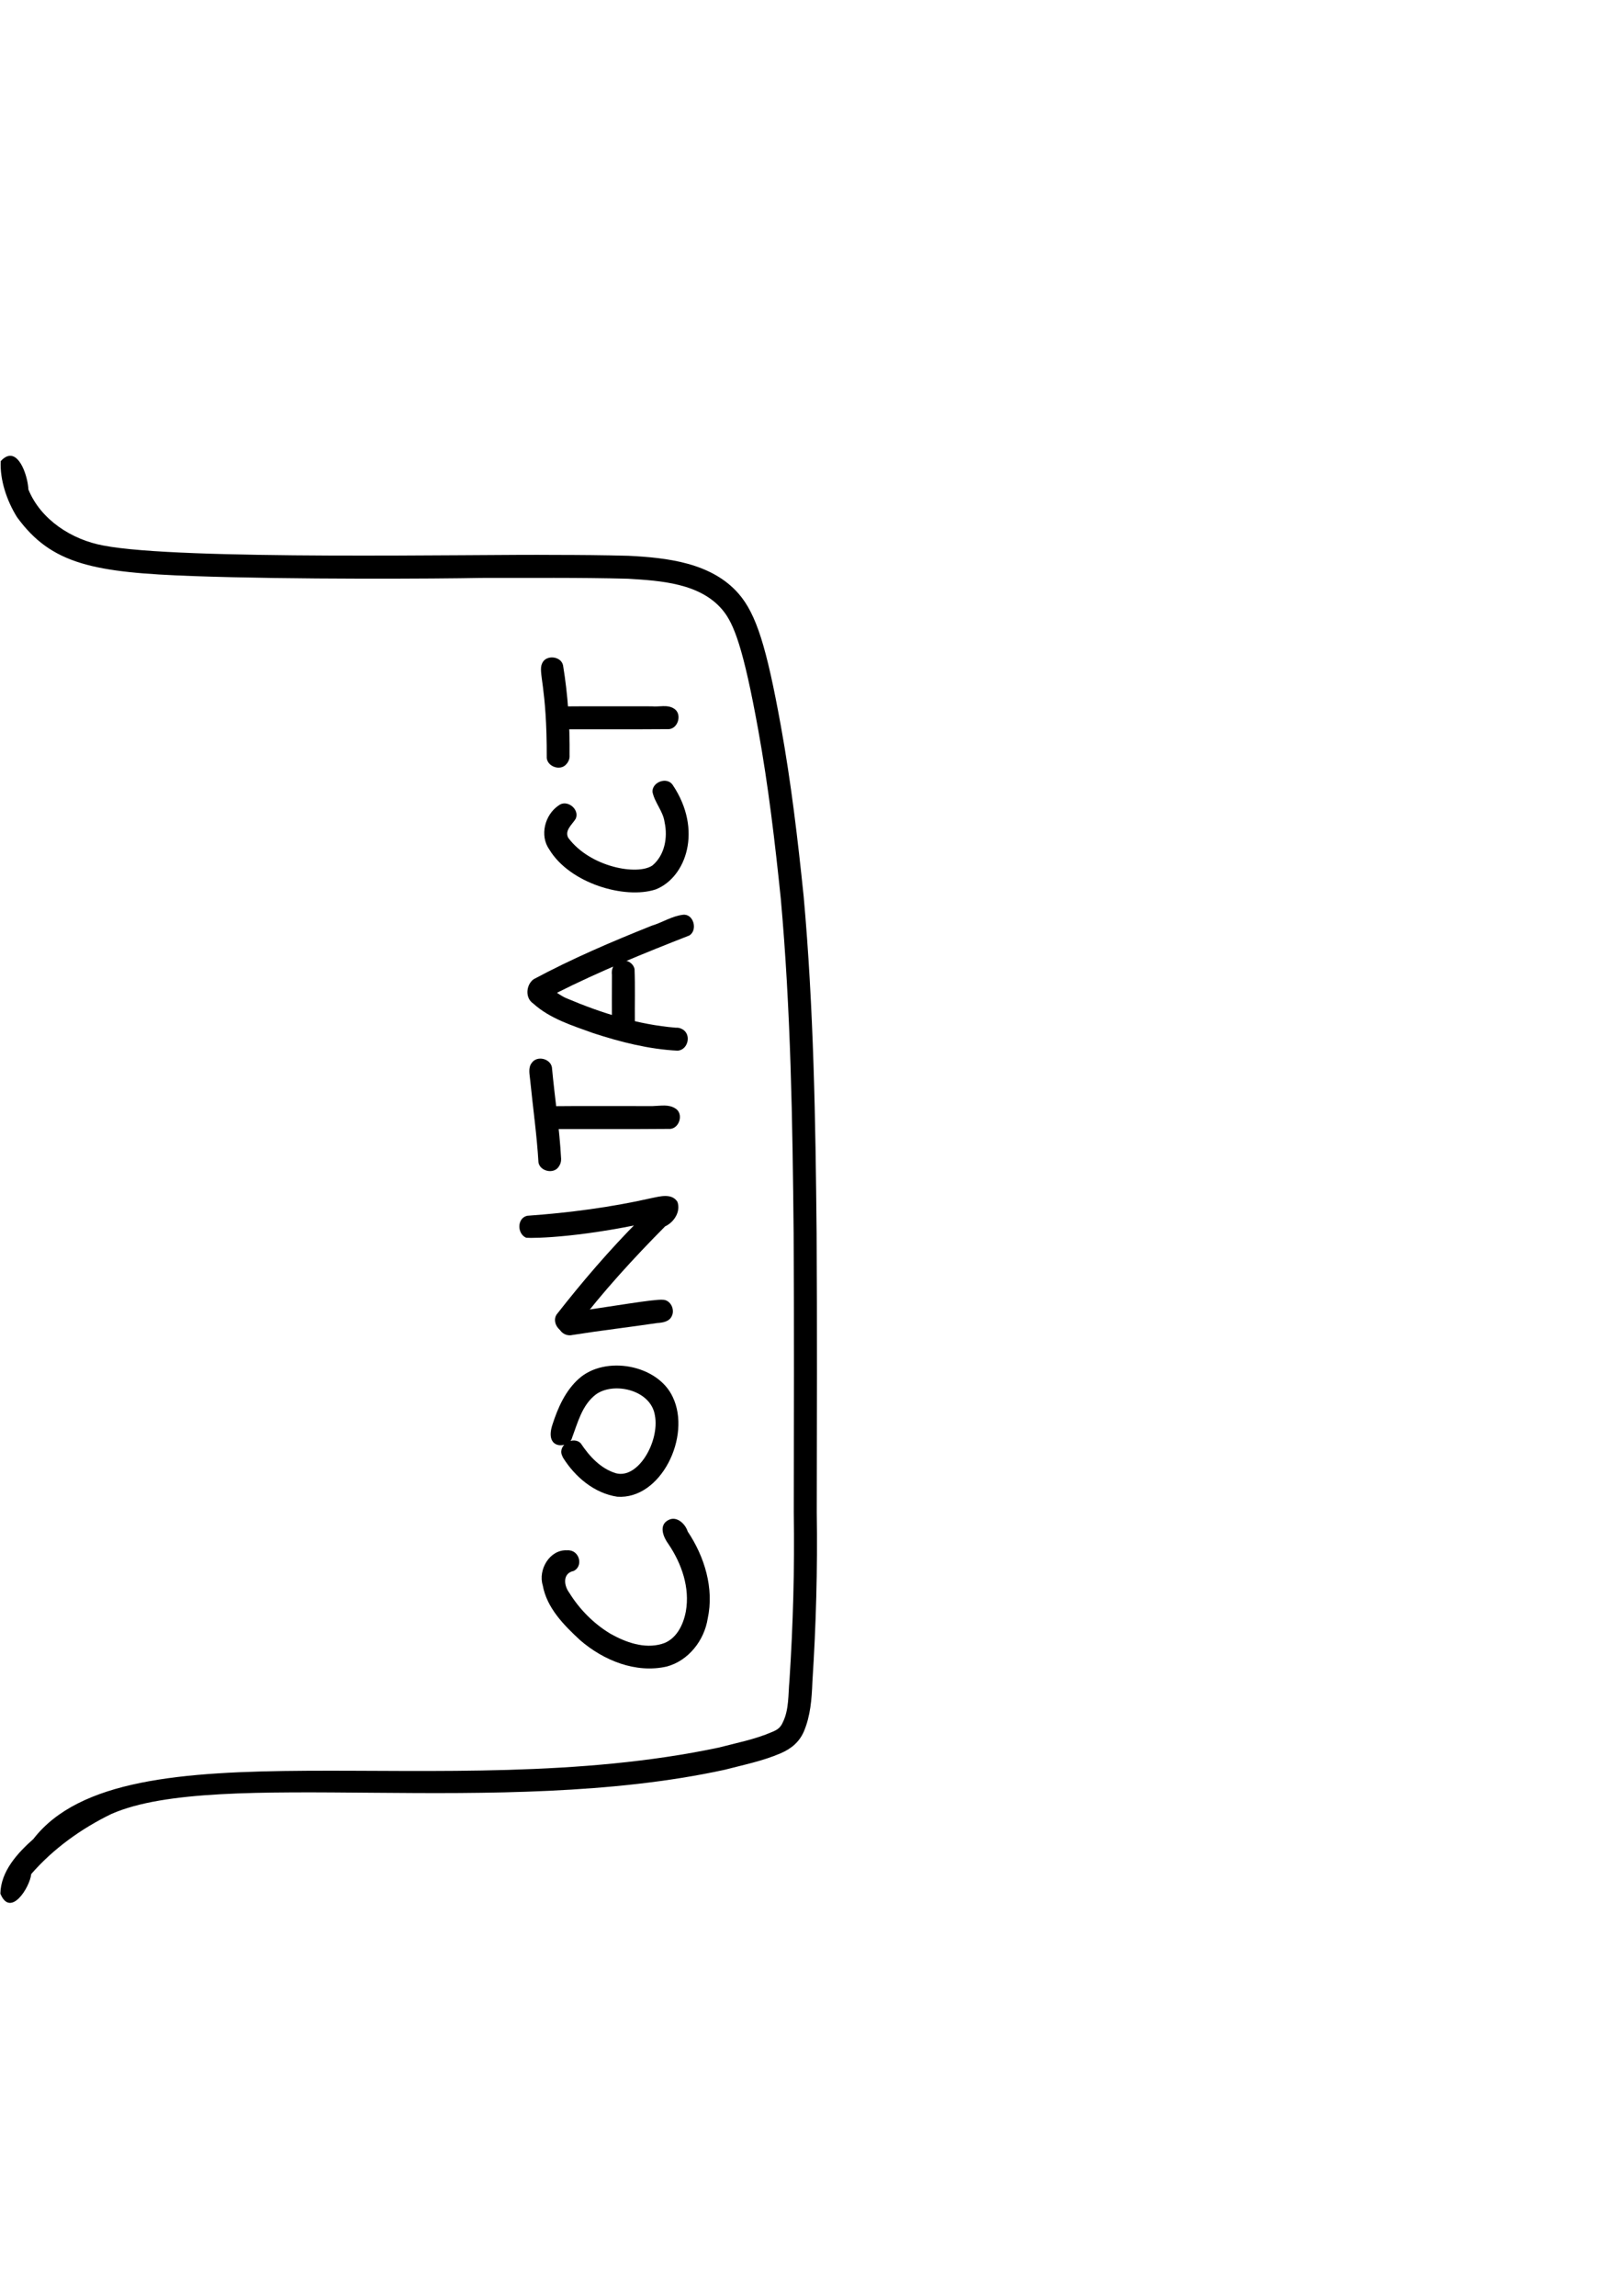 <?xml version="1.0" encoding="UTF-8" standalone="no"?>
<!-- Created with Inkscape (http://www.inkscape.org/) -->

<svg
   width="70mm"
   height="100mm"
   viewBox="0 0 70 100"
   version="1.1"
   id="svg1"
   xmlns="http://www.w3.org/2000/svg"
   xmlns:svg="http://www.w3.org/2000/svg">
  <defs
     id="defs1" />
  <g
     id="layer4"
     transform="translate(0.171,-58.242)">
    <path
       d="m -43.358,268.67 c -0.117,0.013 -0.247,0.105 -0.375,0.309 -1.602,2.602 -1.301,5.785 -1.187,8.702 0.261,3.646 0.69,7.414 2.421,10.689 0.718,1.063 2.462,1.08 3.17,-0.006 2.309,-2.403 3.025,-5.801 3.66,-8.959 0.338,-1.873 0.712,-3.746 0.985,-5.628 0.849,3.103 4.17,12.136 9.79,14.829 1.195,0.573 2.806,0.496 3.652,-0.64 1.446,-1.702 1.588,-4.05 1.868,-6.17 0.253,-3.086 -0.151,-6.216 -1.114,-9.156 0.565,-0.899 -1.227,-2.972 -1.488,-1.372 1.153,3.223 1.849,6.64 1.685,10.075 -0.04,2.073 -0.235,4.333 -1.539,6.032 -1.168,1.164 -3.097,0.59 -4.146,-0.448 -4.824,-3.854 -6.474,-9.747 -8.721,-15.18 -1.746,-0.423 -0.526,5.53 -3.692,13.52 -0.645,1.021 -1.481,3.281 -3.006,2.501 -1.126,-0.903 -1.323,-2.452 -1.688,-3.766 -0.756,-3.45 -1.013,-7.002 -0.968,-10.528 0.067,-1.312 0.301,-2.668 1.035,-3.785 0.249,-0.402 0.011,-1.059 -0.341,-1.019 z"
       style="baseline-shift:baseline;display:inline;overflow:visible;vector-effect:none;enable-background:accumulate;stop-color:#000000;stop-opacity:1"
       id="path24" />
    <path
       d="m -11.249,272.913 c -0.601,0.027 -1.202,0.35 -1.568,0.831 -1.475,1.494 -2.167,3.538 -2.855,5.473 -0.592,1.896 -0.993,3.966 -0.467,5.923 0.749,2.113 2.942,3.328 5.054,3.672 2.67,0.469 5.501,-0.517 7.375,-2.458 1.347,-1.251 2.488,-2.754 3.177,-4.467 0.093,-1.074 -1.236,-0.612 -1.245,0.187 -0.483,0.96 -1.006,1.915 -1.775,2.678 -1.588,1.856 -3.912,3.328 -6.438,3.151 -1.903,-0.068 -3.935,-0.857 -4.966,-2.537 -0.883,-1.781 -0.281,-3.804 0.184,-5.612 0.601,-2.025 1.456,-3.843 2.801,-5.487 0.691,-0.747 1.854,-0.443 1.795,1.674 0.026,1.371 -0.193,1.856 -0.744,3.13 -0.532,1.003 -1.527,1.613 -2.429,2.24 -0.382,0.327 -0.801,1.377 0.16,1.104 2.203,-0.963 3.746,-3.213 3.88,-5.611 0.155,-1.23 0.133,-2.736 -0.908,-3.591 -0.31,-0.226 -0.671,-0.316 -1.031,-0.3 z"
       style="baseline-shift:baseline;display:inline;overflow:visible;vector-effect:none;enable-background:accumulate;stop-color:#000000;stop-opacity:1"
       id="path22" />
    <path
       d="m -0.143,262.353 c -0.319,0.007 -0.702,0.341 -0.493,0.665 1.495,8.457 2.455,16.137 3.916,24.087 1.407,0.062 1.541,-1.623 1.446,-2.666 -0.805,-8.26 6.229,-10.771 9.775,-8.161 5.721,4.465 1.982,12.861 -8.183,11.116 -1.075,-0.02 -0.911,1.228 0.109,0.968 15.974,1.719 13.603,-14.016 5.133,-14.111 -5.883,0.241 -7.657,4.573 -8.041,8.26 -1.17,-6.087 -1.777,-11.655 -3.327,-19.933 -0.057,-0.163 -0.188,-0.228 -0.333,-0.224 z"
       style="baseline-shift:baseline;display:inline;overflow:visible;vector-effect:none;enable-background:accumulate;stop-color:#000000;stop-opacity:1"
       id="path21" />
    <path
       d="m 35.537,268.327 c -0.25,0 -0.5,0.177 -0.5,0.53 v 0.121 c 0.331,-0.068 0.659,-0.144 0.993,-0.199 -0.035,-0.3 -0.263,-0.452 -0.493,-0.452 z m 0.5,1.451 c -0.336,0.058 -0.667,0.139 -1,0.212 v 9.508 c -0.032,2.231 0.054,4.462 0.177,6.689 0.039,0.706 1.037,0.651 0.998,-0.055 -0.122,-2.209 -0.208,-4.421 -0.176,-6.634 z"
       style="baseline-shift:baseline;display:inline;overflow:visible;vector-effect:none;enable-background:accumulate;stop-color:#000000;stop-opacity:1"
       id="path20" />
    <path
       d="m 39.833,268.45 c -2.61,0.014 -5.222,0.471 -7.692,1.279 -0.849,0.405 -3.052,0.628 -2.337,2.009 l 0.25,-0.041 c 4.917,-2.412 10.776,-2.928 16.019,-1.328 3.672,1.226 10.851,7.048 5.798,12.266 -2.567,2.982 -6.374,4.401 -9.946,5.78 -2.943,1.049 -5.972,1.889 -9.071,2.315 -0.708,-0.379 -2.962,0.439 -1.452,1.057 1.65,0.239 3.225,-0.494 4.842,-0.674 5.429,-1.329 10.948,-3.125 15.337,-6.711 8.287,-7.329 -2.188,-14.675 -7.085,-15.48 -1.533,-0.33 -3.098,-0.481 -4.664,-0.472 z"
       style="baseline-shift:baseline;display:inline;overflow:visible;vector-effect:none;enable-background:accumulate;stop-color:#000000;stop-opacity:1"
       id="path19" />
    <path
       d="m 63.278,272.85 c -0.707,0.021 -1.419,0.249 -1.987,0.64 -1.688,1.02 -2.728,2.755 -3.87,4.303 -1.363,2.261 -2.1,5.063 -1.409,7.666 0.644,1.736 2.411,2.731 4.094,3.251 2.239,0.668 4.876,0.297 6.603,-1.36 1.436,-1.25 2.695,-2.804 3.257,-4.646 0.076,-0.855 -1.005,-0.715 -0.978,0.065 -0.435,1.25 -1.139,2.403 -2.118,3.301 -1.441,1.409 -3.494,2.389 -5.542,1.998 -1.523,-0.252 -2.975,-0.994 -4.048,-2.103 -0.761,-1.081 -0.618,-2.5 -0.462,-3.739 0.557,-3.268 2.607,-6.14 5.17,-8.165 0.951,-0.508 2.371,-0.437 2.987,0.551 0.341,1.12 -0.448,2.145 -1.075,2.993 -1.371,1.63 -3.307,2.602 -5.115,3.656 -0.418,0.313 0.164,0.876 0.534,0.68 2.379,-1.199 4.882,-2.621 6.173,-5.061 0.474,-0.893 0.874,-2.107 0.175,-2.994 -0.578,-0.749 -1.479,-1.063 -2.387,-1.036 z"
       style="baseline-shift:baseline;display:inline;overflow:visible;vector-effect:none;enable-background:accumulate;stop-color:#000000;stop-opacity:1"
       id="path18" />
    <path
       d="m 79.661,273.789 c -0.298,0.014 -0.638,0.239 -0.704,0.542 0.051,0.521 -0.153,1.026 -0.265,1.542 -0.727,2.999 -1.435,6.003 -2.104,9.015 -0.059,0.317 -0.111,0.635 -0.157,0.954 -1.549,-3.22 -2.876,-6.561 -3.718,-10.038 -0.236,-0.523 -0.005,-1.223 -0.468,-1.64 -0.31,-0.232 -0.782,0.006 -0.731,0.404 0.207,2.145 0.998,4.171 1.673,6.2 0.837,2.293 1.821,4.532 2.942,6.7 0.47,0.592 1.378,-0.113 1.226,-0.748 0.079,-1.199 0.378,-2.371 0.625,-3.543 0.494,-2.11 1.039,-4.207 1.498,-6.325 0.216,-0.882 0.44,-1.763 0.654,-2.645 -0.032,-0.309 -0.238,-0.427 -0.47,-0.417 z"
       style="baseline-shift:baseline;display:inline;overflow:visible;vector-effect:none;enable-background:accumulate;stop-color:#000000;stop-opacity:1"
       id="path17" />
    <path
       d="m 90.2,272.978 c -1.033,-0.034 -2.078,0.514 -2.84,1.19 -2.393,1.86 -3.946,4.754 -4.211,7.769 -0.096,1.191 0.33,2.392 1.162,3.249 1.204,1.442 3.108,2.236 4.979,2.087 2.256,-0.145 4.345,-1.251 6.03,-2.71 0.626,0.029 1.267,-1.047 0.644,-1.422 -0.655,-0.047 -1.137,0.55 -1.63,0.903 -1.356,1.194 -3.055,2.081 -4.869,2.262 -1.945,0.195 -3.926,-0.834 -4.95,-2.484 -0.704,-1.547 -0.178,-3.275 0.376,-4.779 0.922,-2.195 2.605,-4.132 4.813,-5.089 0.927,-0.315 1.784,0.799 1.274,1.626 -0.513,1.617 -1.99,2.718 -3.521,3.29 -0.707,0.183 -1.602,-0.002 -2.117,0.637 -0.227,0.28 0.142,0.656 0.44,0.605 2.662,-0.065 5.402,-1.735 6.182,-4.369 0.275,-0.87 0.184,-2.083 -0.745,-2.52 -0.33,-0.158 -0.673,-0.234 -1.018,-0.245 z"
       style="baseline-shift:baseline;display:inline;overflow:visible;vector-effect:none;enable-background:accumulate;stop-color:#000000;stop-opacity:1"
       id="path15" />
    <path
       d="m 98.792,265.589 c -0.294,-0.016 -0.622,0.186 -0.564,0.515 -0.009,5.078 -0.172,10.227 1.021,15.203 0.502,2.215 1.138,4.494 2.542,6.321 0.664,0.771 1.859,1.265 2.802,0.699 0.643,-0.1 2.048,-1.104 1.092,-1.666 -0.907,-0.006 -1.629,1.477 -2.62,0.716 -1.133,-0.735 -1.517,-2.126 -1.999,-3.309 -1.169,-3.412 -1.647,-7.027 -1.801,-10.618 -0.081,-2.524 0.009,-5.05 -0.072,-7.574 -0.06,-0.188 -0.224,-0.276 -0.4,-0.286 z"
       style="baseline-shift:baseline;display:inline;overflow:visible;vector-effect:none;enable-background:accumulate;stop-color:#000000;stop-opacity:1"
       id="path11" />
    <path
       d="m 111.02,273.441 c -0.476,0.012 -0.922,0.16 -0.767,0.721 0.671,0.524 1.58,0.276 2.346,0.53 1.732,0.344 3.46,1.264 4.316,2.87 0.933,1.616 0.877,3.631 0.219,5.336 -0.649,1.773 -2.101,3.42 -4.035,3.738 -1.812,0.258 -3.618,-0.693 -4.719,-2.1 -1.063,-1.125 -1.866,-2.753 -1.363,-4.316 0.3,-1.43 1.011,-2.96 2.438,-3.557 0.529,-0.254 0.995,-1.3 0.015,-1.259 -2.1,0.773 -3.36,2.951 -3.624,5.092 -0.351,1.894 0.648,3.768 1.987,5.045 1.248,1.326 2.997,2.373 4.878,2.208 1.713,-0.069 3.3,-1.03 4.293,-2.406 1.742,-2.205 2.217,-5.403 1.065,-7.981 -1.185,-2.351 -3.784,-3.731 -6.357,-3.868 -0.134,-0.021 -0.307,-0.043 -0.487,-0.051 -0.068,-0.003 -0.136,-0.004 -0.204,-0.003 z"
       style="baseline-shift:baseline;display:inline;overflow:visible;vector-effect:none;enable-background:accumulate;stop-color:#000000;stop-opacity:1"
       id="path8" />
    <path
       d="m 121.998,273.141 c -0.284,-0.006 -0.587,0.184 -0.536,0.517 0.021,2.455 0.075,4.91 0.157,7.364 0.164,-0.846 0.442,-1.669 0.846,-2.43 0.022,-0.039 0.046,-0.076 0.069,-0.114 -0.045,-1.648 -0.074,-3.296 -0.083,-4.944 -0.023,-0.266 -0.232,-0.388 -0.453,-0.392 z m 0.631,8.293 c -0.086,0.484 -0.131,0.977 -0.116,1.472 0.04,0.409 -0.467,0.581 -0.808,0.452 0.198,4.726 0.518,9.447 0.994,14.151 1.327,2.027 0.979,-2.135 0.676,-3.058 -0.312,-4.334 -0.579,-8.674 -0.746,-13.017 z"
       style="baseline-shift:baseline;display:inline;overflow:visible;vector-effect:none;enable-background:accumulate;stop-color:#000000;stop-opacity:1"
       id="path4" />
    <path
       d="m 129.908,273.96 c -0.412,0.01 -0.824,0.06 -1.229,0.155 -2.551,0.568 -4.924,2.179 -6.214,4.476 -0.735,1.384 -1.067,2.969 -1.019,4.532 0.196,0.454 1.121,0.329 1.067,-0.218 -0.094,-3.225 2.049,-6.356 5.074,-7.467 2.475,-1.192 5.734,-0.266 7.203,2.06 1.501,2.088 1.777,5.195 0.133,7.285 -1.643,2.071 -4.468,2.862 -7.023,2.623 -1.662,-0.17 -3.348,-0.887 -4.368,-2.256 -1.109,0.13 -0.46,1.486 0.239,1.743 1.91,1.467 4.495,1.742 6.811,1.36 2.313,-0.422 4.618,-1.661 5.825,-3.74 1.531,-2.804 0.627,-6.487 -1.648,-8.615 -1.282,-1.247 -3.066,-1.979 -4.85,-1.938 z"
       style="baseline-shift:baseline;display:inline;overflow:visible;vector-effect:none;enable-background:accumulate;stop-color:#000000;stop-opacity:1"
       id="path3" />
    <path
       d="m 147.197,273.259 c -1.25,0.028 -2.482,0.623 -3.418,1.437 -2.462,1.941 -4.285,4.875 -4.439,8.054 0.006,1.804 1.068,3.549 2.679,4.367 2.258,1.271 5.186,0.934 7.265,-0.544 1.064,-0.722 1.904,-1.749 2.468,-2.9 0.477,-0.369 0.509,-1.779 -0.33,-1.531 -0.761,0.497 -0.575,1.63 -1.254,2.217 -1.666,2.226 -4.955,3.266 -7.499,1.98 -1.382,-0.692 -2.445,-2.169 -2.307,-3.759 0.093,-2.231 1.288,-4.264 2.734,-5.9 0.979,-1.052 2.162,-2.034 3.588,-2.37 0.959,-0.189 2.22,0.074 2.61,1.079 0.335,1.127 -0.393,2.234 -1.15,3.008 -1.17,1.141 -2.83,1.654 -4.438,1.679 -0.526,0.104 -0.594,1.08 0.06,1.001 2.7,0.029 5.533,-1.527 6.487,-4.139 0.515,-1.394 -0.308,-3.186 -1.809,-3.505 -0.41,-0.129 -0.829,-0.183 -1.245,-0.174 z"
       style="baseline-shift:baseline;display:inline;overflow:visible;vector-effect:none;enable-background:accumulate;stop-color:#000000;stop-opacity:1"
       id="path2" />
    <path
       d="m 156.177,273.318 c -0.178,0.004 -0.331,0.138 -0.383,0.474 h -5.2e-4 c -0.046,4.886 0.214,9.77 0.628,14.637 0.686,0.66 1.365,-0.542 1.117,-1.175 -0.24,-3.322 0.146,-6.796 1.746,-9.764 1.381,-2.088 4.058,-3.349 6.54,-2.786 0.455,0.299 1.386,1.077 1.727,0.283 0.083,-0.851 -0.955,-1.173 -1.601,-1.405 -2.337,-0.612 -4.836,0.405 -6.515,2.04 -1.364,1.343 -2.047,3.2 -2.418,5.042 -0.029,0.137 -0.057,0.274 -0.083,0.412 -0.095,-2.145 -0.142,-4.293 -0.147,-6.44 0.466,-0.485 -0.153,-1.327 -0.608,-1.318 z"
       style="baseline-shift:baseline;display:inline;overflow:visible;vector-effect:none;enable-background:accumulate;stop-color:#000000;stop-opacity:1"
       id="path1" />
  </g>
  <path
     id="path26"
     style="fill:#000000;stroke-width:0.265;stroke-dasharray:none"
     d="m 0.466,19.85 c -0.131,-0.008 -0.277,0.059 -0.435,0.232 -0.04,0.813 0.263,1.722 0.709,2.437 1.498,2.065 3.36,2.414 7.682,2.569 4.321,0.155 10.687,0.117 12.489,0.08 v -5.17e-4 c 2.149,0.004 4.297,-0.021 6.446,0.036 1.407,0.087 3.158,0.186 4.134,1.382 0.472,0.578 0.887,1.606 1.54,5.218 0.44,2.435 0.726,4.875 0.98,7.335 0.435,4.843 0.512,9.708 0.559,14.568 0.024,4.053 0.012,8.106 0.006,12.159 0.039,2.444 -0.03,4.885 -0.188,7.324 -0.059,0.6 -0.012,1.257 -0.288,1.813 -0.104,0.245 -0.254,0.337 -0.487,0.431 -0.731,0.315 -1.526,0.468 -2.294,0.669 -12.047,2.557 -25.866,-1.186 -29.867,3.986 -0.691,0.612 -1.415,1.4 -1.436,2.376 0.435,1.07 1.281,-0.26 1.345,-0.853 0.957,-1.101 2.181,-1.98 3.493,-2.616 4.619,-2.035 16.906,0.216 26.718,-1.925 0.815,-0.213 1.655,-0.38 2.429,-0.715 0.459,-0.198 0.806,-0.479 1.012,-0.944 0.291,-0.684 0.346,-1.42 0.374,-2.158 0.159,-2.46 0.228,-4.922 0.19,-7.387 0.006,-4.057 0.018,-8.113 -0.006,-12.17 -0.047,-4.891 -0.126,-9.787 -0.564,-14.661 -0.257,-2.49 -0.547,-4.961 -0.994,-7.426 -0.623,-3.433 -1.068,-4.872 -1.846,-5.762 C 30.985,24.499 29.051,24.289 27.382,24.204 26.304,24.175 25.225,24.167 24.146,24.166 20.762,24.131 7.842,24.41 4.498,23.756 3.127,23.504 1.774,22.636 1.236,21.314 1.22,20.85 0.935,19.877 0.466,19.85 Z" />
  <path
     style="fill:#000000;stroke-width:0.265"
     id="path68"
     d="m 24.929,58.138 c 1.23,-0.195 2.469,-0.338 3.701,-0.522 0.234,-0.013 0.522,-0.059 0.631,-0.298 0.147,-0.285 -0.046,-0.702 -0.383,-0.715 -0.42,-0.034 -2.287,0.309 -4.19,0.565 -0.299,0.066 -0.466,0.436 -0.321,0.705 0.1,0.207 0.338,0.318 0.562,0.266 z" />
  <path
     style="fill:#000000;stroke-width:0.265"
     id="path69"
     d="m 25.092,57.79 c 1.184,-1.554 2.506,-2.997 3.88,-4.383 0.386,-0.177 0.69,-0.643 0.536,-1.069 -0.244,-0.387 -0.766,-0.236 -1.134,-0.161 -1.772,0.402 -3.596,0.639 -5.408,0.768 -0.453,0.102 -0.446,0.788 -0.045,0.958 0.311,0.027 2.556,-4.7e-4 6.068,-0.834 -0.447,0.124 -0.222,-0.613 -0.44,-0.621 -0.265,0.188 -0.446,0.473 -0.7,0.678 -1.289,1.295 -2.482,2.685 -3.607,4.124 -0.241,0.375 0.209,0.938 0.626,0.733 0.091,-0.042 0.167,-0.111 0.226,-0.191 z" />
  <path
     style="fill:#000000;stroke-width:0.265"
     id="path71"
     d="m 24.442,50.472 c -0.071,-1.337 -0.278,-2.662 -0.401,-3.995 -0.073,-0.379 -0.643,-0.516 -0.871,-0.198 -0.183,0.223 -0.094,0.525 -0.073,0.784 0.118,1.186 0.288,2.368 0.358,3.558 0.065,0.393 0.676,0.526 0.887,0.18 0.068,-0.095 0.105,-0.213 0.099,-0.33 z" />
  <path
     style="fill:#000000;stroke-width:0.265"
     id="path72"
     d="m 23.822,49.169 c 1.794,-0.004 3.588,0.009 5.382,-0.007 0.404,-0.045 0.576,-0.666 0.218,-0.888 -0.298,-0.19 -0.607,-0.117 -0.994,-0.105 -1.575,0.002 -3.15,-0.009 -4.725,0.007 -0.403,0.047 -0.571,0.66 -0.221,0.886 0.097,0.073 0.22,0.113 0.341,0.107 z" />
  <path
     style="fill:#000000;stroke-width:0.265"
     id="path73"
     d="m 29.435,44.755 c -1.642,-0.134 -3.231,-0.635 -4.741,-1.274 -0.266,-0.102 -0.617,-0.391 -0.777,-0.465 -0.02,0.219 0.115,0.509 0.319,0.231 1.879,-0.948 3.83,-1.741 5.789,-2.507 0.378,-0.228 0.191,-0.957 -0.274,-0.903 -0.484,0.056 -0.901,0.338 -1.362,0.476 -1.748,0.698 -3.484,1.441 -5.144,2.331 -0.332,0.242 -0.381,0.816 -0.021,1.056 0.737,0.668 1.711,0.963 2.627,1.295 1.189,0.387 2.417,0.699 3.67,0.761 0.465,-0.038 0.609,-0.731 0.188,-0.942 -0.083,-0.046 -0.18,-0.067 -0.275,-0.059 z" />
  <path
     style="fill:#000000;stroke-width:0.265"
     id="path74"
     d="m 27.654,44.505 c -0.008,-0.767 0.016,-1.534 -0.013,-2.3 -0.064,-0.336 -0.528,-0.51 -0.79,-0.284 -0.164,0.123 -0.223,0.344 -0.195,0.54 -4.3e-4,0.728 -0.013,1.455 0.008,2.183 0.057,0.329 0.501,0.516 0.769,0.309 0.143,-0.098 0.233,-0.273 0.221,-0.448 z" />
  <path
     style="fill:#000000;stroke-width:0.265"
     id="path75"
     d="m 24.326,35.082 c -0.595,0.404 -0.828,1.305 -0.4,1.91 0.891,1.481 3.294,2.182 4.636,1.741 1.323,-0.521 2.059,-2.587 0.74,-4.551 -0.25,-0.369 -0.9,-0.127 -0.88,0.305 0.095,0.472 0.467,0.841 0.528,1.326 0.144,0.656 0.004,1.432 -0.532,1.878 -0.655,0.447 -2.716,0.073 -3.666,-1.206 -0.17,-0.326 0.18,-0.584 0.329,-0.835 0.178,-0.421 -0.399,-0.861 -0.755,-0.567 z" />
  <path
     style="fill:#000000;stroke-width:0.265"
     id="path76"
     d="m 24.81,32.898 c 0.015,-1.315 -0.07,-2.633 -0.285,-3.931 -0.095,-0.403 -0.752,-0.463 -0.911,-0.077 -0.186,0.394 0.215,0.979 0.202,4.126 0.044,0.381 0.605,0.567 0.854,0.262 0.095,-0.101 0.149,-0.241 0.141,-0.38 z" />
  <path
     style="fill:#000000;stroke-width:0.265"
     id="path77"
     d="m 24.418,31.759 c 1.574,-0.004 3.148,0.007 4.722,-0.006 0.411,-0.034 0.577,-0.67 0.224,-0.891 -0.292,-0.192 -0.651,-0.068 -0.974,-0.102 -1.361,7.2e-4 -2.722,-0.007 -4.083,0.005 -0.413,0.035 -0.577,0.673 -0.221,0.894 0.097,0.067 0.215,0.109 0.334,0.1 z" />
  <path
     style="fill:#000000;stroke-width:0.265"
     id="path79"
     d="m 24.697,67.513 c -0.757,-0.034 -1.266,0.848 -1.055,1.527 0.177,0.985 0.917,1.728 1.621,2.382 1.02,0.886 2.431,1.464 3.788,1.152 0.943,-0.257 1.626,-1.137 1.776,-2.085 0.286,-1.316 -0.136,-2.695 -0.871,-3.793 -0.103,-0.334 -0.481,-0.696 -0.843,-0.499 -0.437,0.225 -0.216,0.75 0.006,1.049 0.574,0.849 0.939,1.898 0.756,2.929 -0.109,0.592 -0.425,1.241 -1.05,1.417 -0.763,0.222 -1.567,-0.07 -2.233,-0.443 -0.729,-0.438 -1.348,-1.064 -1.795,-1.786 -0.244,-0.326 -0.295,-0.854 0.197,-0.951 0.403,-0.208 0.261,-0.826 -0.165,-0.892 l -0.066,-0.008 z" />
  <path
     style="fill:#000000;stroke-width:0.265"
     id="path80"
     d="m 24.528,63.484 c 0.524,0.837 1.36,1.546 2.359,1.696 1.902,0.133 3.238,-2.63 2.418,-4.341 -0.657,-1.419 -2.948,-1.826 -4.093,-0.796 -0.583,0.521 -0.911,1.262 -1.146,1.992 -0.385,1.157 0.75,1.027 0.851,0.583 0.25,-0.665 0.435,-1.42 1.023,-1.879 0.759,-0.579 2.414,-0.231 2.588,0.903 0.21,1.123 -0.726,2.781 -1.703,2.515 -0.661,-0.201 -1.152,-0.738 -1.524,-1.297 -0.321,-0.343 -0.996,0.059 -0.826,0.506 0.021,0.058 0.055,0.118 0.053,0.118 z" />
  <path
     style="fill:#000000;stroke-width:0.265"
     id="path81"
     d="m -81.644,48.929 c 1.991,0.011 3.983,-0.034 5.973,0.042 1.255,0.091 3.137,0.097 4.286,0.679 0.515,0.416 0.801,1.573 1.056,2.531 0.862,4.098 1.357,8.243 1.76,12.839 0.327,3.695 0.622,7.393 0.886,11.093 0.499,8.748 0.398,17.517 0.394,26.276 -0.089,4.624 -0.252,10.983 -0.901,19.543 -0.166,0.898 -0.11,1.927 -0.592,2.737 -0.213,0.323 -0.525,0.511 -0.866,0.677 -0.647,0.351 -5.759,1.303 -9.461,1.353 -0.655,0.004 -1.31,5.3e-4 -1.966,-0.002 -0.707,-0.002 -0.711,0.997 -0.004,1 v 0 c 0.66,0.002 1.32,0.005 1.981,0.002 2.973,0.048 9.089,-1.145 9.897,-1.459 0.519,-0.264 0.989,-0.58 1.296,-1.091 0.853,-1.366 1.144,-8.669 1.222,-11.315 0.195,-3.813 0.322,-7.628 0.395,-11.446 0.006,-16.566 -0.046,-21.137 -0.397,-26.348 -0.265,-3.707 -0.56,-7.41 -0.888,-11.112 -0.492,-5.87 -1.03,-9.613 -1.982,-13.935 -0.294,-0.865 -0.581,-1.728 -1.393,-2.244 -1.294,-0.612 -3.273,-0.714 -4.685,-0.779 -2.003,-0.075 -4.007,-0.033 -6.011,-0.043 -0.707,0 -0.707,1 0,1 z" />
</svg>
